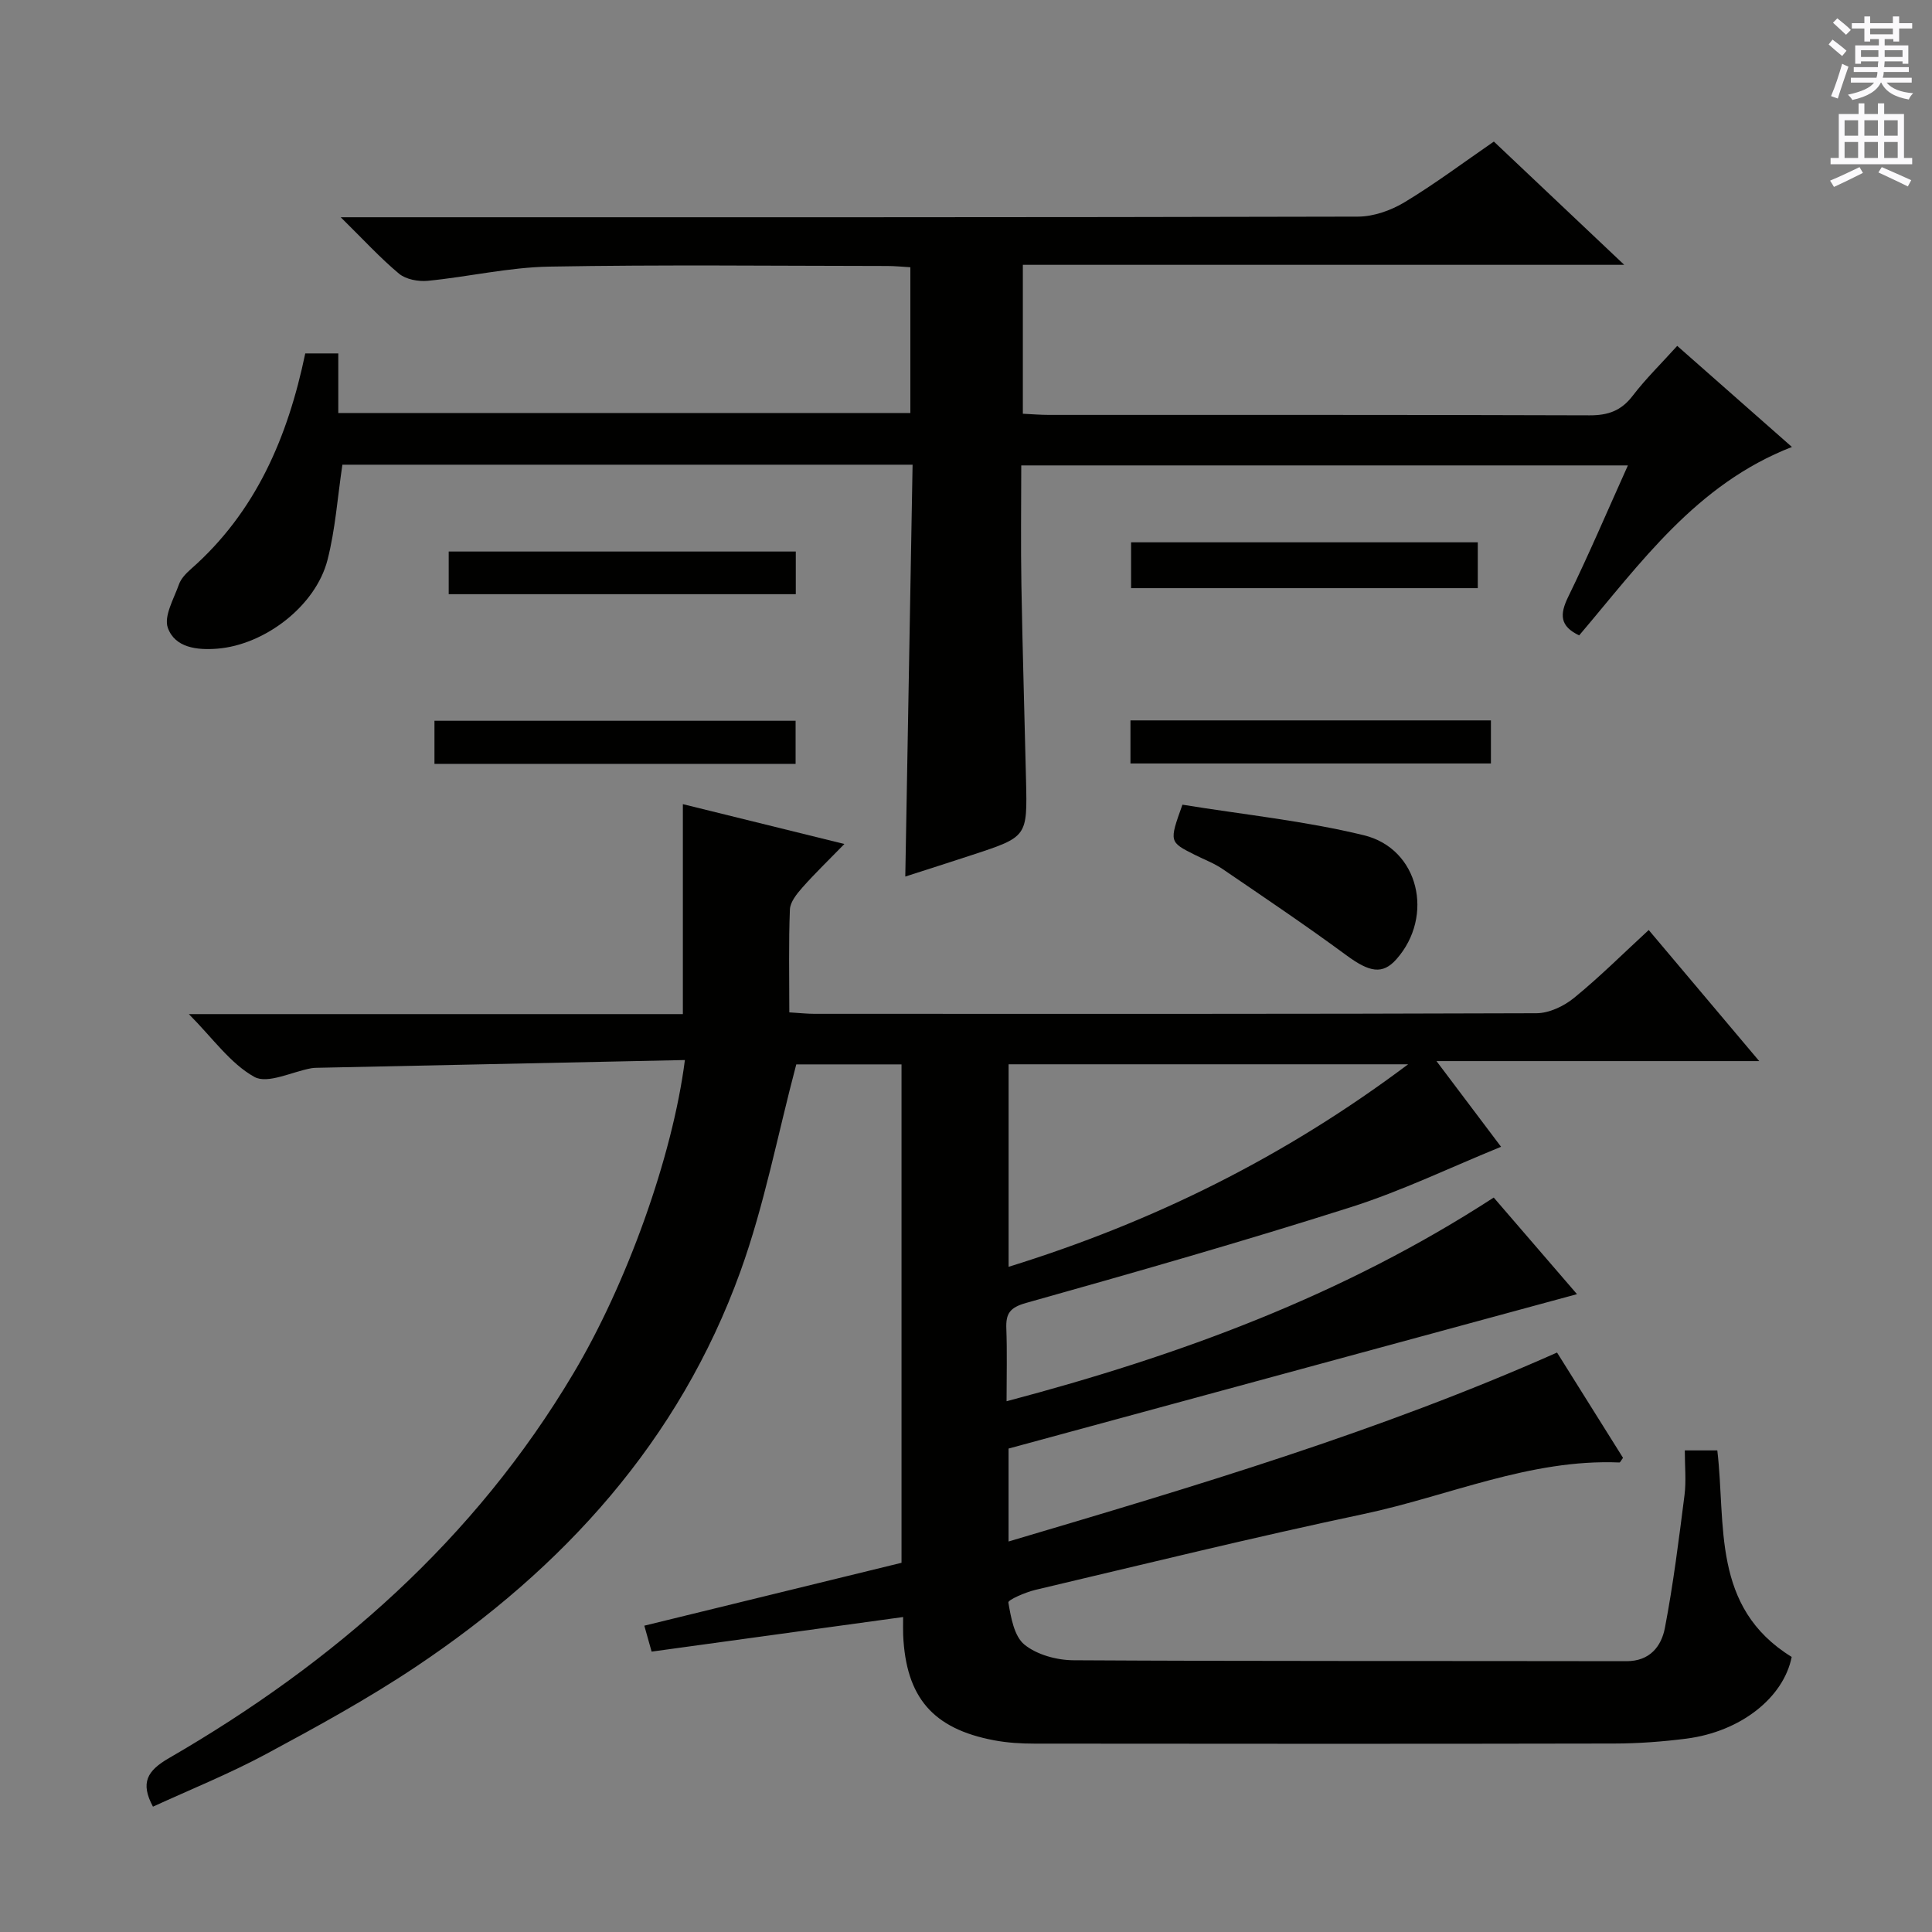 <svg enable-background="new 0 0 400 400" viewBox="0 0 400 400" xmlns="http://www.w3.org/2000/svg"><rect x="0" y="0" width="400" height="400" fill="#808080" stroke="none"/><g fill="#010100"><path d="m141.8 219.47c-25.8.54-51.08 1.07-76.36 1.61-.33.01-.67.03-1 .09-4 .73-9.04 3.32-11.78 1.79-4.98-2.77-8.59-8-13.56-13h102.28c0-14.56 0-28.62 0-43.47 10.82 2.67 21.61 5.33 33.44 8.25-3.35 3.44-6.15 6.13-8.71 9.03-1.14 1.29-2.51 2.98-2.57 4.53-.28 6.96-.12 13.94-.12 21.3 2.02.12 3.61.3 5.2.3 49.83.01 99.66.06 149.48-.12 2.63-.01 5.69-1.46 7.78-3.17 5.27-4.29 10.1-9.12 15.47-14.06 7.58 8.99 14.94 17.72 22.88 27.14-22.31 0-43.95 0-66.82 0 5.13 6.81 9.54 12.66 13.37 17.74-10.4 4.23-20.51 9.13-31.1 12.5-22.26 7.08-44.74 13.51-67.24 19.83-3.41.96-4.21 2.23-4.09 5.33.18 4.77.05 9.55.05 15.02 35.93-9.49 69.71-21.94 100.86-42.17 5.55 6.44 11.04 12.8 17.24 20-39.44 10.71-78.19 21.24-117.69 31.97v19.24c38.51-11.42 76.65-22.72 113.56-39.12 4.61 7.36 9.16 14.63 13.66 21.8-.39.51-.58.97-.75.96-18.53-.77-35.37 6.96-52.99 10.68-22.72 4.8-45.29 10.35-67.9 15.69-2.07.49-5.71 2.07-5.62 2.62.53 3.08 1.19 6.99 3.34 8.73 2.59 2.1 6.7 3.21 10.15 3.23 38.16.22 76.32.12 114.49.19 4.84.01 7.22-3.08 7.95-6.89 1.74-9.09 2.89-18.3 4.06-27.5.37-2.93.06-5.94.06-9.25h6.73c1.82 15.32-1.28 32.48 15.4 42.76-1.66 8.35-10.45 15.46-21.83 16.92-4.93.63-9.94 1-14.91 1.01-40 .08-79.99.06-119.99.02-2.8 0-5.65-.17-8.4-.69-12.7-2.39-18.25-8.89-18.83-21.79-.04-.97-.01-1.95-.01-3.73-17.41 2.39-34.42 4.73-52.07 7.16-.44-1.56-.9-3.19-1.51-5.37 17.91-4.38 35.42-8.66 53.25-13.02 0-34.26 0-68.53 0-103.19-7.53 0-15.23 0-21.79 0-3.86 14.56-6.6 29.12-11.57 42.88-12.67 35.08-36.62 61.42-67.26 81.88-9.93 6.63-20.47 12.4-31 18.06-7.59 4.07-15.63 7.31-23.36 10.86-2.66-4.94-1.21-7.44 3.31-10.05 34.25-19.81 63.27-45.24 83.72-79.63 10.98-18.4 20.54-44.83 23.1-64.9zm149.74.88c-28.41 0-55.56 0-82.72 0v41.93c29.94-9.28 57.11-22.72 82.72-41.93z"/><path d="m188.94 96.21c-40.04 0-79.16 0-118.05 0-1.01 6.75-1.46 13.4-3.09 19.74-2.46 9.54-12.99 17.56-22.8 18.35-4.23.34-8.78-.21-10.25-4.31-.87-2.43 1.25-6.02 2.3-9 .42-1.19 1.45-2.26 2.43-3.13 13.5-11.85 20.11-27.37 23.72-44.69h6.84v12.34h118.44c0-9.88 0-19.78 0-30.18-1.58-.09-3.18-.26-4.77-.26-23.33-.02-46.66-.29-69.99.13-8.4.15-16.76 2.12-25.16 2.94-1.95.19-4.52-.29-5.95-1.48-3.91-3.26-7.37-7.06-12.07-11.68h6.66c67.99 0 135.98.04 203.96-.13 3.22-.01 6.79-1.27 9.59-2.95 6.25-3.76 12.11-8.16 18.54-12.59 8.77 8.3 17.42 16.47 26.99 25.52-42.17 0-83.17 0-124.51 0v30.83c1.84.09 3.6.24 5.36.24 37.33.01 74.65-.04 111.98.09 3.85.01 6.55-.95 8.92-4.05 2.71-3.54 5.94-6.69 9.22-10.33 7.92 6.98 15.6 13.75 23.75 20.93-19.81 7.7-31.33 24.05-44.05 39.01-4.01-1.9-4.06-4.32-2.27-7.98 4.29-8.79 8.12-17.8 12.36-27.21-41.93 0-83.43 0-125.6 0 0 8.2-.12 16.48.03 24.77.23 13.48.65 26.95.96 40.43.27 11.68.27 11.69-11.07 15.42-4.55 1.5-9.13 2.95-13.93 4.5.49-28.51.99-56.69 1.51-85.27z"/><path d="m244.81 166.6c12.59 2.05 25.29 3.34 37.57 6.33 11.41 2.78 14.61 16.77 6.74 25.66-2.88 3.25-5.58 2.71-10.35-.8-8.39-6.18-17.04-12-25.65-17.87-1.76-1.2-3.83-1.97-5.75-2.94-5.32-2.67-5.32-2.67-2.56-10.38z"/><path d="m305.96 112.28v9.49c-23.95 0-47.69 0-71.78 0 0-3.1 0-6.15 0-9.49z"/><path d="m164.72 149.23v8.92c-24.99 0-49.71 0-74.77 0 0-3 0-5.76 0-8.92z"/><path d="m234.05 158.07c0-3.1 0-5.85 0-8.92h74.63v8.92c-24.72 0-49.39 0-74.63 0z"/><path d="m92.9 123.02c0-2.96 0-5.71 0-8.83h71.86v8.83c-23.91 0-47.73 0-71.86 0z"/></g><path d="m378.6 9.2.8-1c.9.7 1.9 1.4 2.9 2.3l-.9 1.1c-1.1-.9-2-1.7-2.8-2.4zm.5 10.7c.9-2.1 1.6-4.3 2.3-6.7.4.2.8.4 1.3.6-.7 2.1-1.5 4.3-2.2 6.6zm.4-15.2.9-.9c1 .8 2 1.6 2.8 2.4l-1 1c-1-.9-1.9-1.8-2.7-2.5zm12.5-1.3h1.2v1.4h2.7v1.1h-2.7v2.7h-1.2v-.5h-1.8v1.3h4.9v3.8h-1.2v-.5h-3.7c0 .4-.1.9-.1 1.2h5.1v1h-5.2c0 .5-.1.9-.2 1.2h6v1h-5.2c1.1 1.3 2.9 2 5.5 2.2-.4.4-.7.8-.9 1.3-2.9-.5-4.8-1.6-5.7-3.5h-.1c-.8 1.7-2.7 2.9-5.9 3.6-.2-.4-.6-.8-.9-1.1 2.8-.6 4.6-1.4 5.4-2.5h-4.8v-1h5.3c.1-.3.2-.7.2-1.2h-4.9v-1h5c0-.4 0-.8.1-1.2h-3.6v.5h-1.2v-3.8h4.9v-1.3h-1.8v.5h-1.2v-2.7h-2.6v-1.1h2.6v-1.4h1.2v1.4h4.7v-1.4zm-6.7 8.4h3.6c0-.4 0-.9 0-1.4h-3.6zm1.9-4.7h4.7v-1.2h-4.7zm6.7 3.3h-3.7v1.4h3.7z" fill="#fbfafc"/><path d="m384.7 21.4h1.3v2.2h2.8v-2.2h1.3v2.2h4.1v9.1h1.7v1.3h-16.9v-1.3h1.7v-9.1h4.1v-2.2zm.3 13.2.7 1.2c-1.8.9-3.8 1.9-6 2.9-.2-.4-.5-.8-.8-1.3 2.4-1 4.4-2 6.1-2.8zm-3.1-6.5h2.8v-3.2h-2.8zm0 4.6h2.8v-3.3h-2.8zm4.1-4.6h2.8v-3.2h-2.8zm0 4.6h2.8v-3.3h-2.8zm3.6 1.9c2.1.9 4.1 1.8 6.1 2.7l-.7 1.3c-2.2-1.1-4.2-2-6.1-2.9zm3.3-9.7h-2.8v3.2h2.8zm-2.8 7.8h2.8v-3.3h-2.8z" fill="#fbfafc"/></svg>